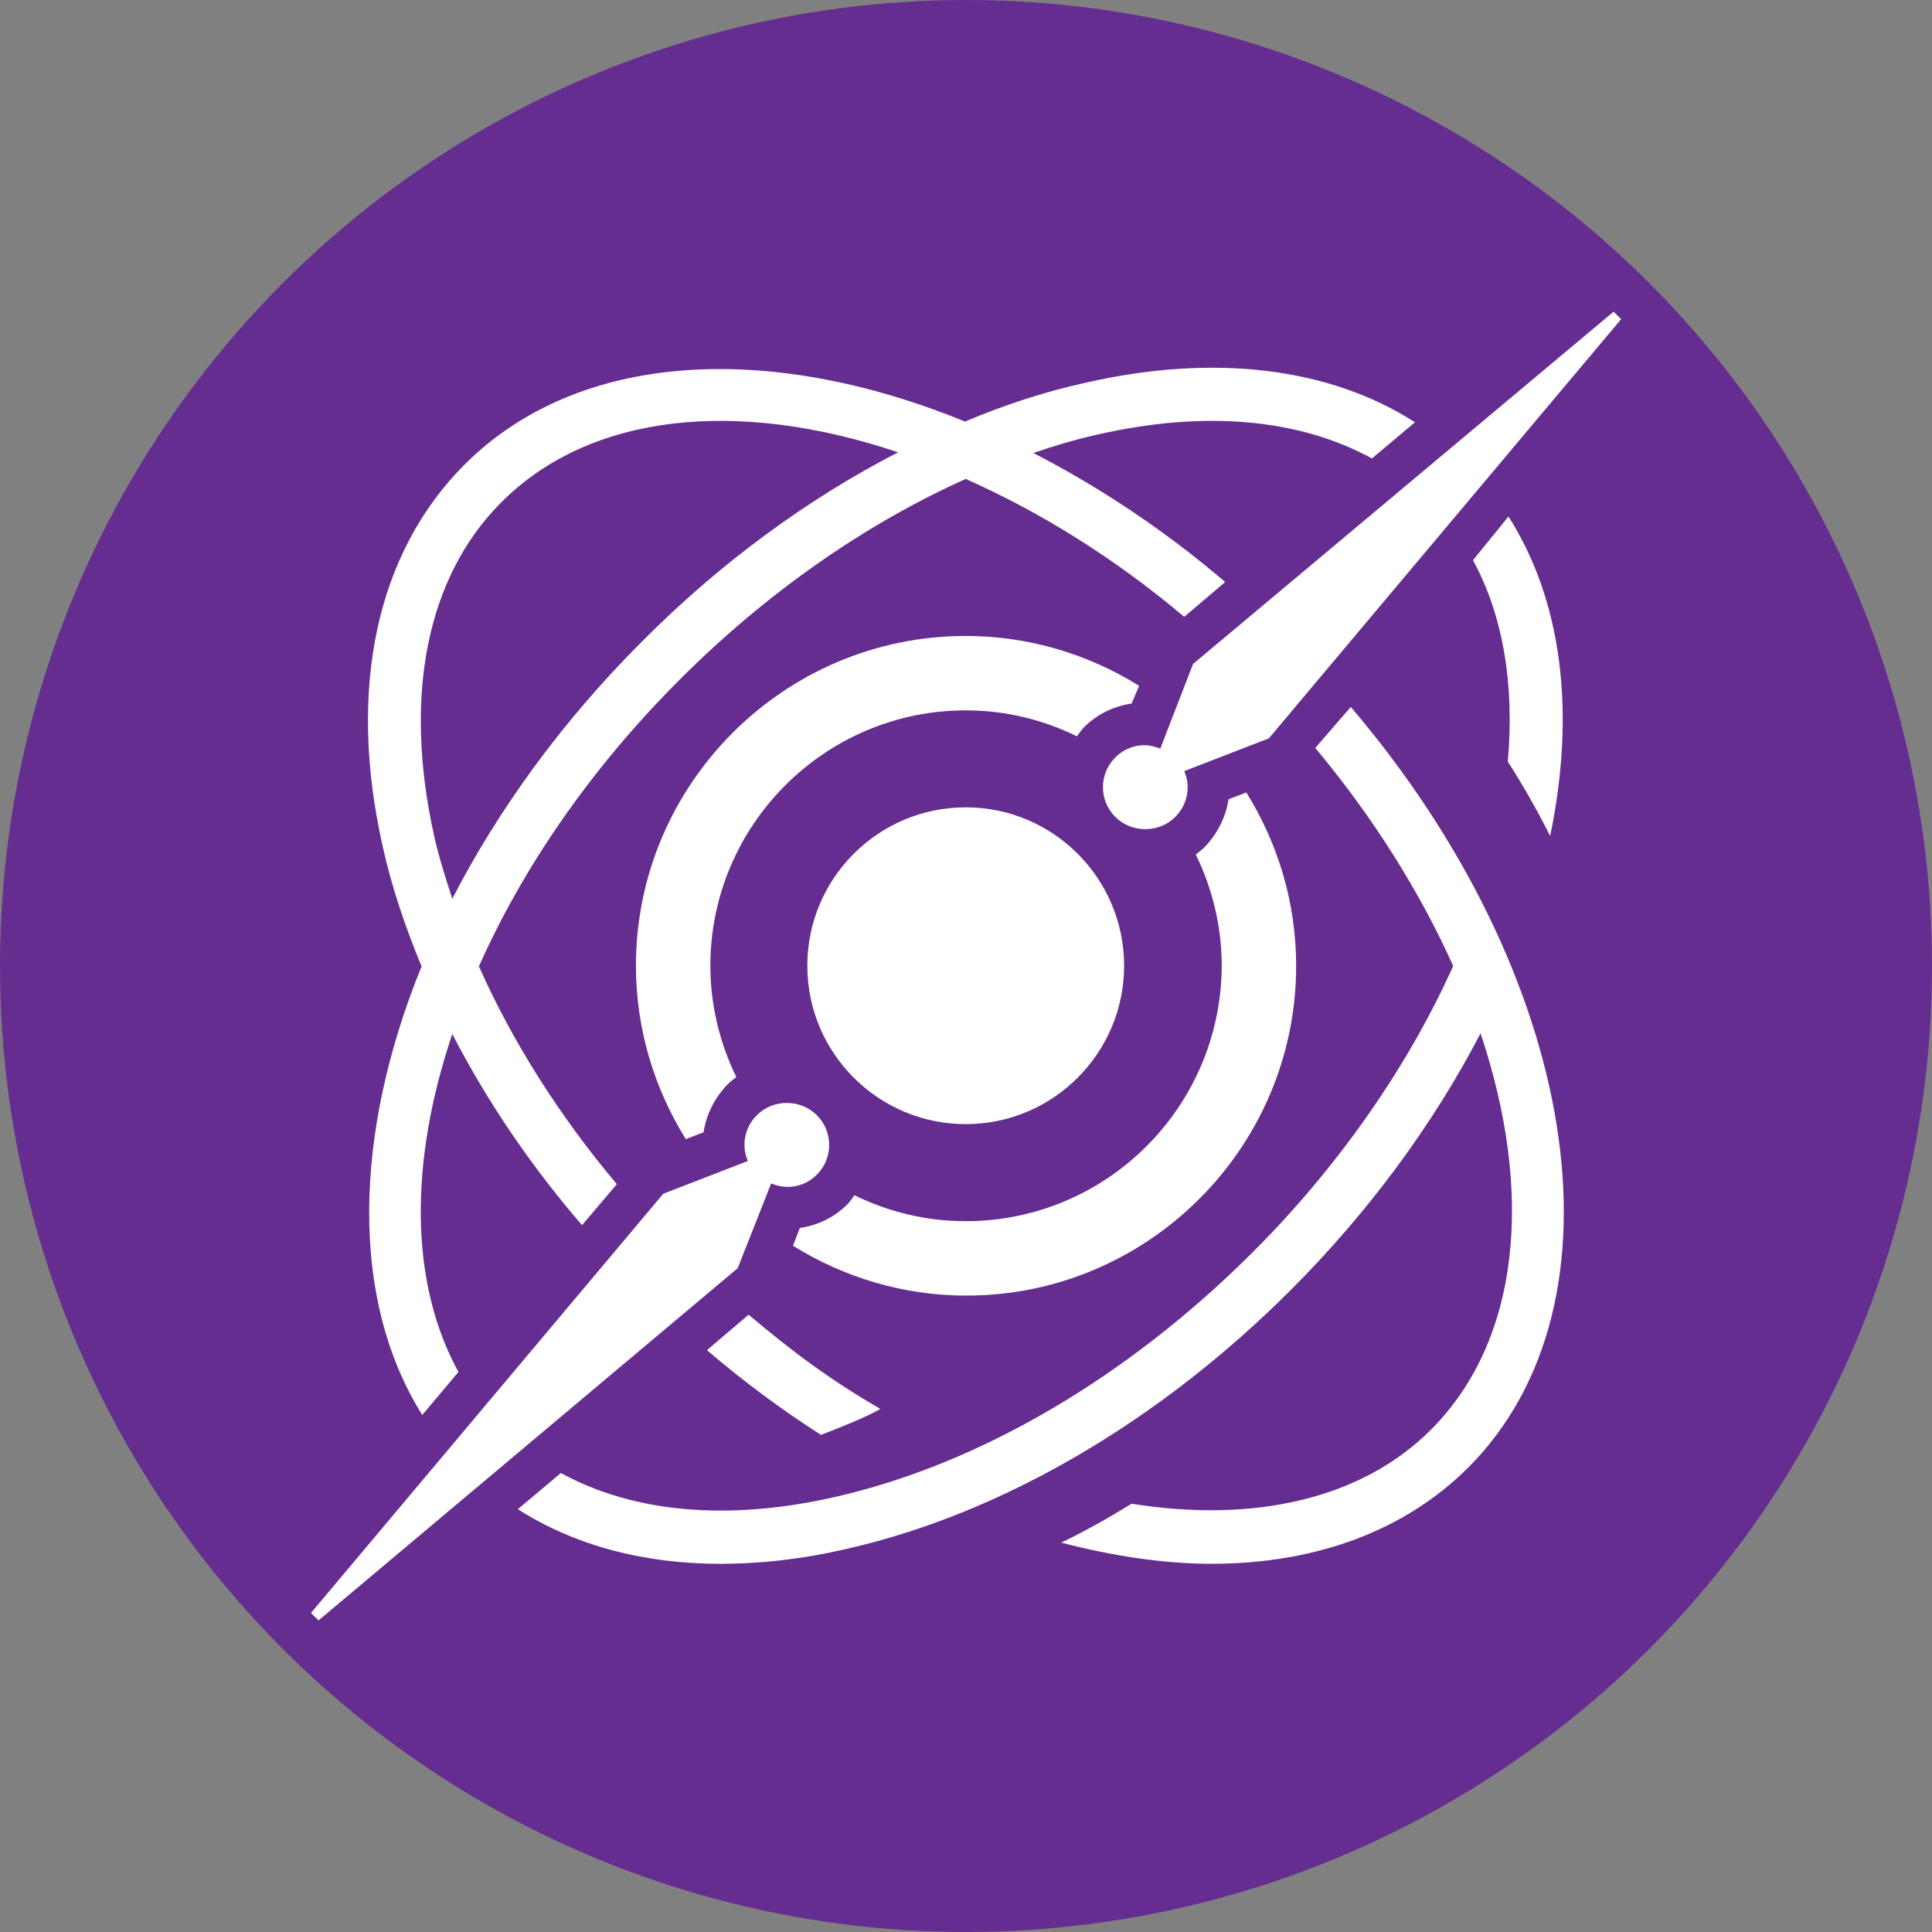 <svg viewBox="0 0 128 128" xmlns="http://www.w3.org/2000/svg"><rect x="0" y="0" width="128" height="128" fill="#808080" stroke="none"/><circle cx="64" cy="64" r="64" fill="#662d91"/><g fill="#fff" stroke-width=".452"><path d="m63.981 53.488c-5.79 0-10.494 4.704-10.494 10.494 0 5.79 4.704 10.494 10.494 10.494s10.494-4.704 10.494-10.494c0-5.79-4.704-10.494-10.494-10.494z"/><path d="m51.089 78.41c0.362 0.136 0.724 0.226 1.086 0.226 0.724 0 1.402-0.271 1.945-0.814 1.086-1.086 1.086-2.85 0-3.935-0.543-0.543-1.266-0.814-1.99-0.814-0.724 0-1.448 0.271-1.99 0.814-0.814 0.814-1.04 2.035-0.588 3.031l-5.609 2.171-23.339 27.772 0.498 0.498 27.772-23.339z"/><path d="m46.837 89.454c2.443 2.081 4.931 3.935 7.554 5.609 0.95-0.362 3.031-1.176 3.935-1.719-3.212-1.855-5.79-3.754-8.73-6.242z"/><path d="m79.044 43.988-2.171 5.609c-0.362-0.136-0.724-0.226-1.04-0.226-0.724 0-1.402 0.271-1.945 0.814-1.086 1.086-1.086 2.85 0 3.935 0.543 0.543 1.266 0.814 1.99 0.814 0.724 0 1.448-0.271 1.99-0.814 0.814-0.814 1.04-2.035 0.588-3.031l5.609-2.171 23.339-27.772-0.498-0.498z"/><path d="m75.469 45.436c-3.347-2.081-7.283-3.302-11.489-3.302-12.032 0-21.847 9.816-21.847 21.847 0 4.207 1.221 8.142 3.302 11.489l1.176-0.452c0.181-1.176 0.724-2.262 1.583-3.166 0.181-0.181 0.362-0.317 0.588-0.498-1.086-2.216-1.719-4.749-1.719-7.373 0-9.318 7.599-16.917 16.917-16.917 2.669 0 5.157 0.633 7.373 1.719 0.136-0.181 0.271-0.407 0.452-0.588 0.859-0.859 1.945-1.402 3.166-1.583z"/><path d="m56.608 79.188c-0.136 0.181-0.271 0.407-0.452 0.588-0.859 0.859-1.945 1.402-3.166 1.583l-0.452 1.176c3.347 2.081 7.283 3.302 11.489 3.302 12.032 0 21.847-9.816 21.847-21.847 0-4.207-1.221-8.142-3.302-11.489l-1.176 0.452c-0.181 1.176-0.724 2.262-1.583 3.166-0.181 0.181-0.362 0.317-0.588 0.498 1.086 2.216 1.719 4.749 1.719 7.373-0.045 9.363-7.644 16.917-16.962 16.917-2.668-3.76e-4 -5.156-0.634-7.373-1.719z"/><path d="m27.976 93.745 2.397-2.85c-3.257-5.926-3.257-13.932-0.407-22.391 2.262 4.388 5.157 8.685 8.594 12.665l2.307-2.714c-3.845-4.569-6.921-9.454-9.137-14.429 2.895-6.514 7.373-13.072 13.299-18.997 5.79-5.79 12.303-10.313 18.953-13.299 4.885 2.171 9.816 5.202 14.475 9.137l2.714-2.307c-4.071-3.483-8.413-6.333-12.711-8.549 1.447-0.498 2.85-0.905 4.252-1.221 7.147-1.628 13.389-1.04 18.183 1.583l2.85-2.397c-5.654-3.619-13.253-4.569-21.803-2.624-2.669 0.588-5.338 1.447-8.006 2.578-12.937-5.292-25.601-4.704-33.156 2.85-5.835 5.835-7.78 14.836-5.428 25.285 0.588 2.669 1.493 5.338 2.578 7.961-4.523 11.127-4.749 22.074 0.045 29.718zm31.527-63.779c-5.971 3.076-11.806 7.328-17.008 12.575-5.292 5.292-9.499 11.127-12.53 17.008-0.452-1.402-0.905-2.804-1.221-4.252-2.035-9.273-0.452-17.098 4.478-22.028 5.971-5.971 15.787-6.83 26.28-3.302z"/><path d="m83.025 82.935c-8.323 8.323-18.139 14.067-27.682 16.239-7.147 1.628-13.389 1.04-18.183-1.583l-2.85 2.397c3.754 2.397 8.323 3.619 13.434 3.619 2.669 0 5.473-0.317 8.368-0.995 10.177-2.307 20.626-8.368 29.402-17.144 5.157-5.157 9.454-10.992 12.575-17.008 3.528 10.494 2.669 20.31-3.302 26.28-4.523 4.523-11.625 6.197-19.813 4.885-1.538 0.95-3.076 1.809-4.659 2.578 3.483 0.905 6.83 1.402 9.951 1.402 6.875 0 12.801-2.171 17.008-6.378 10.946-10.946 7.283-32.703-7.78-50.39l-2.353 2.715c3.89 4.659 6.966 9.608 9.137 14.448-2.985 6.649-7.599 13.28-13.253 18.935z"/><path d="m97.59 37.113c1.99 3.664 2.759 8.232 2.307 13.344 1.04 1.628 1.99 3.302 2.804 4.931 1.719-8.278 0.769-15.605-2.759-21.168z"/></g></svg>
